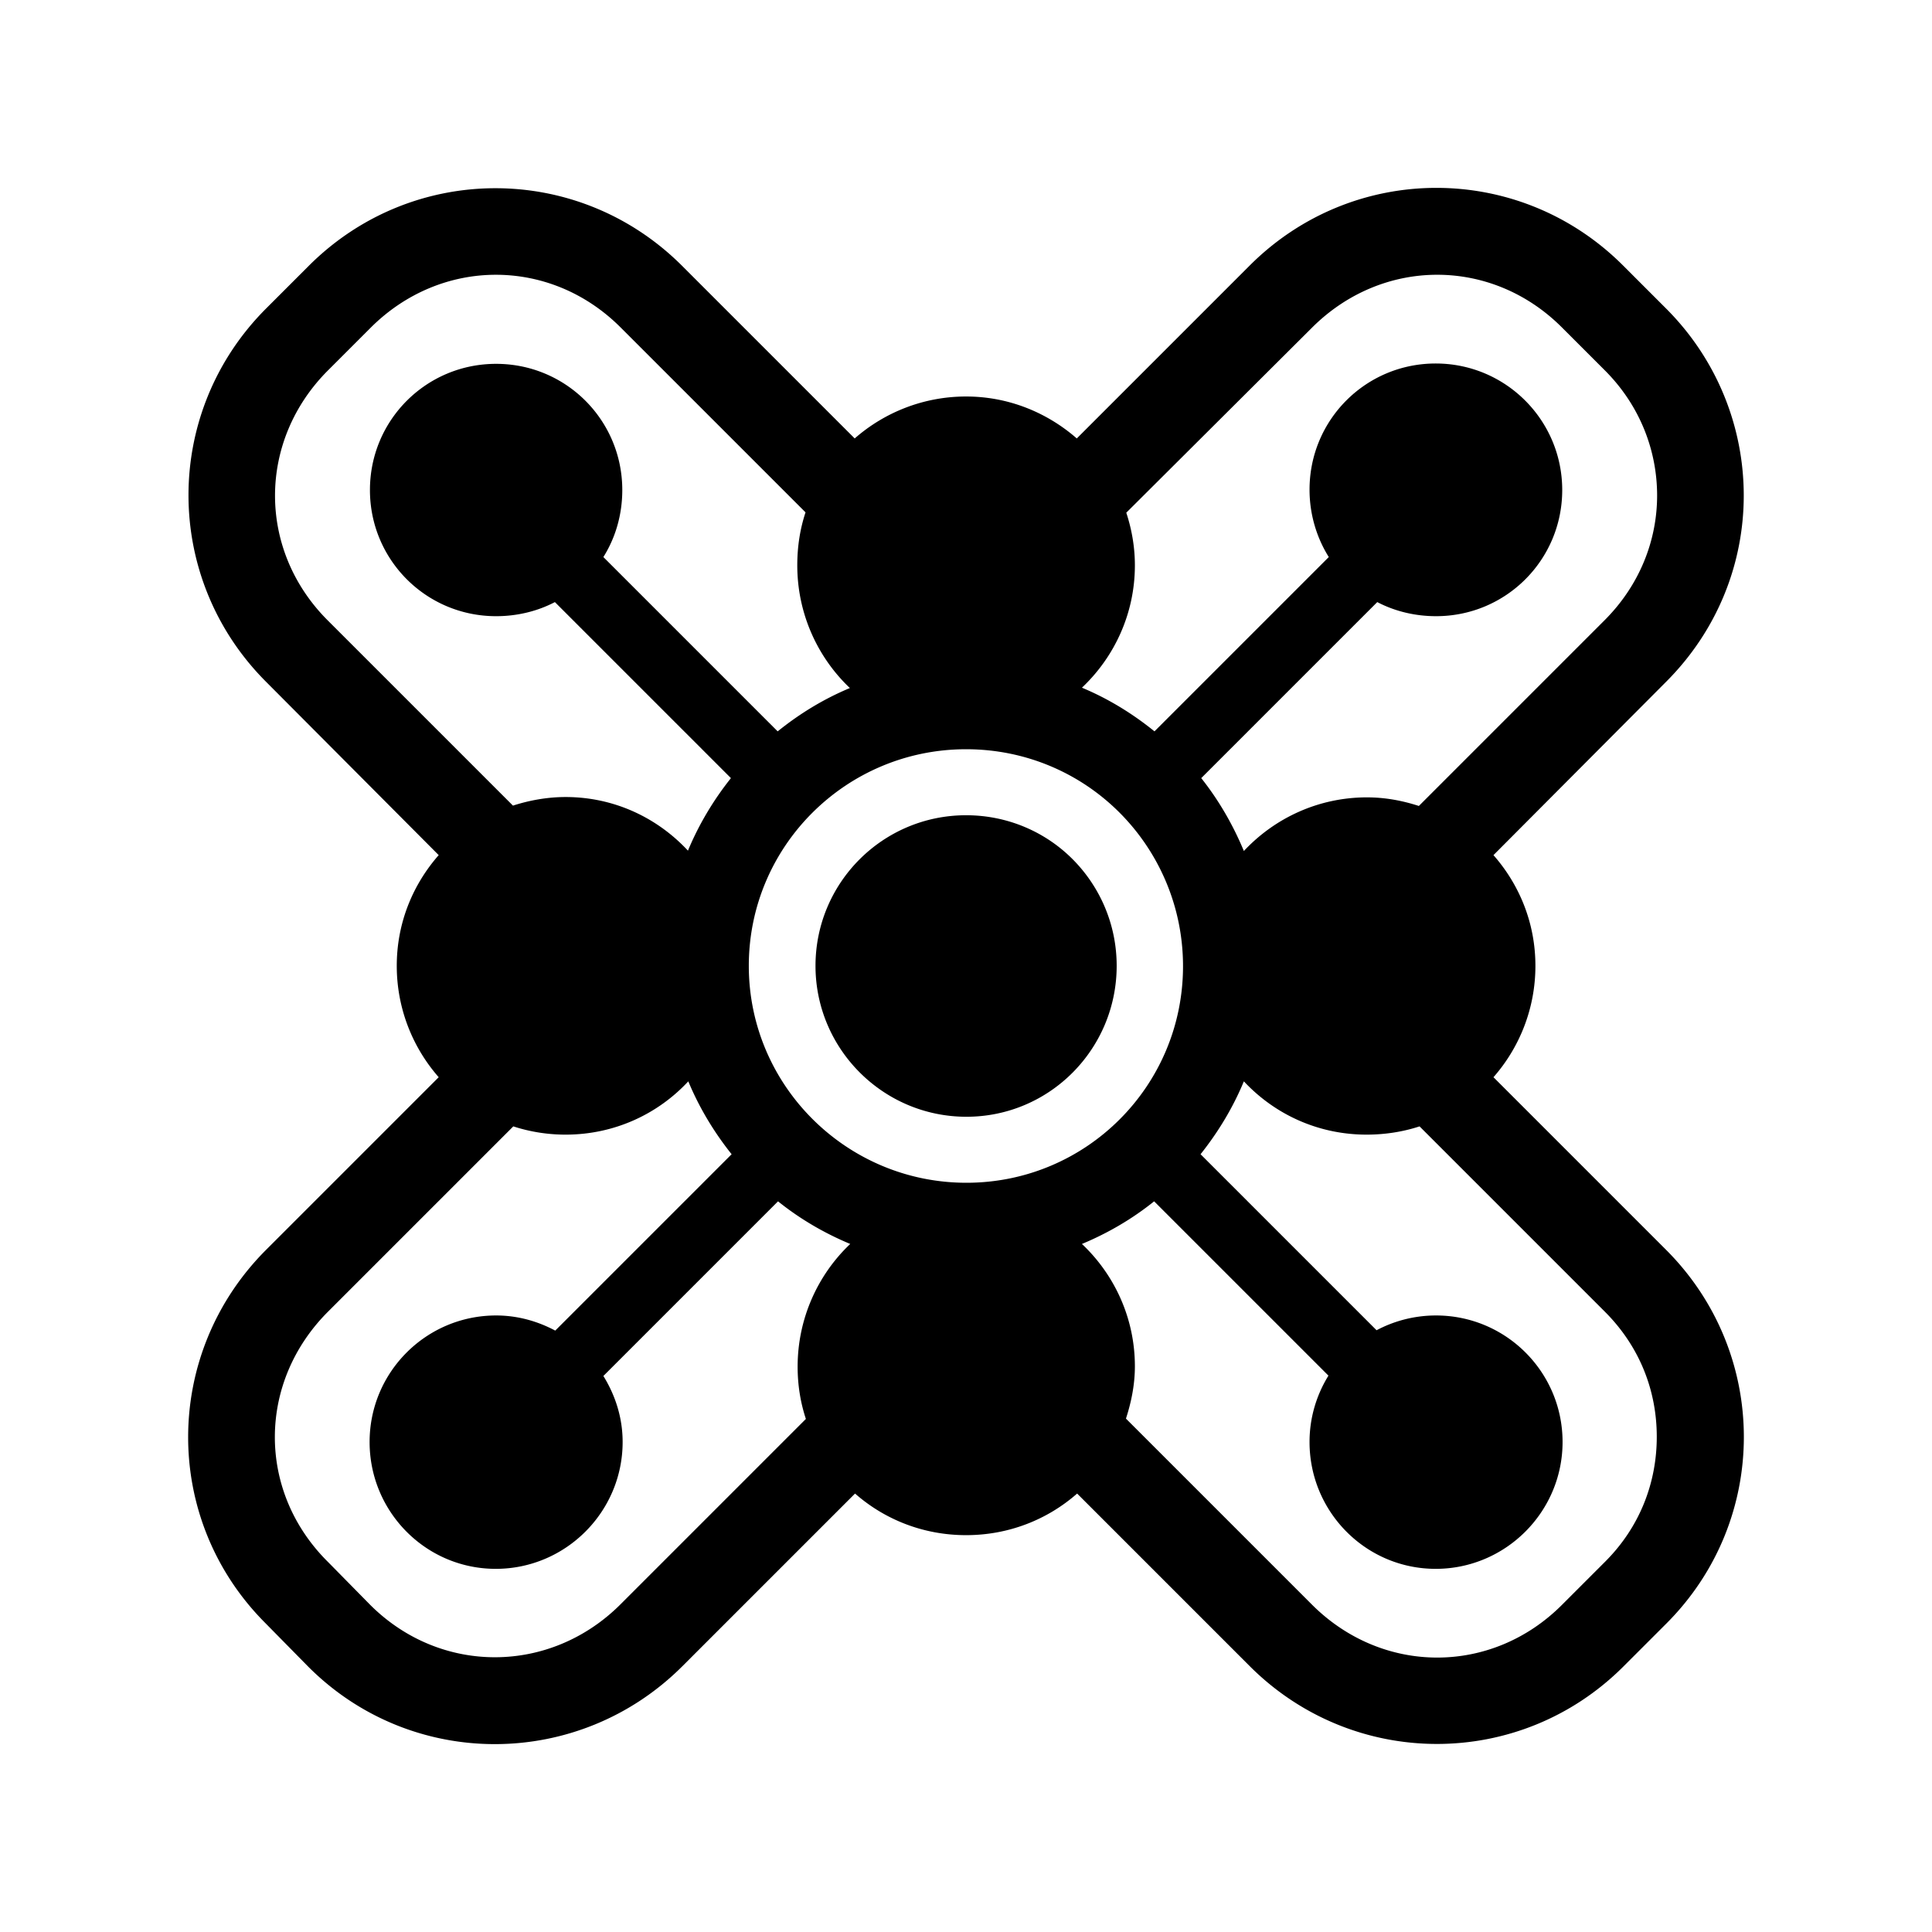 <svg xmlns="http://www.w3.org/2000/svg" width="100%" height="100%" viewBox="0 0 583.68 583.68"><path d="M490.351 80.215c-31.271-31.275-81.526-31.275-112.797 0l-52.244 52.244c-8.959-7.822-20.616-12.671-33.444-12.671-12.866 0-24.683 4.808-33.652 12.671l-52.14-52.14c-31.271-31.275-81.526-31.275-112.797 0l-12.879 12.879c-31.271 31.275-31.271 81.522 0 112.797l52.14 52.348c-7.876 8.972-12.671 20.567-12.671 33.444s4.795 24.68 12.671 33.652l-52.14 52.14c-31.271 31.275-31.479 81.522-0.208 112.797l12.983 13.191c31.271 31.275 81.734 31.068 113.005-0.208l52.14-52.14c8.972 7.876 20.671 12.568 33.548 12.568s24.576-4.691 33.548-12.568l52.14 52.14c31.271 31.275 81.63 31.379 112.901 0.104l12.983-12.983c31.271-31.275 31.167-81.626-0.104-112.901l-52.14-52.14c7.876-8.972 12.672-20.774 12.671-33.652s-4.795-24.472-12.671-33.444l52.14-52.348c15.636-15.638 23.473-35.909 23.473-56.295s-7.838-40.865-23.473-56.502l-12.983-12.983z m-18.488 18.696l12.983 12.983c10.634 10.636 15.787 24.259 15.787 37.807s-5.257 27.067-15.891 37.703l-56.087 56.087c-4.968-1.616-10.176-2.597-15.684-2.597-14.683-0-27.897 6.266-37.184 16.203-3.298-7.943-7.614-15.394-12.879-22.019l53.179-53.179c5.285 2.762 11.377 4.258 17.761 4.258 21.113 0 38.118-17.005 38.118-38.118s-17.109-38.222-38.222-38.222-38.118 17.005-38.118 38.118c0 7.444 2.142 14.488 5.816 20.358l-52.659 52.659c-6.61-5.351-13.934-9.863-21.916-13.191 9.83-9.282 15.995-22.415 15.995-36.976 0-5.556-0.954-10.886-2.597-15.891l56.087-55.879c21.266-21.269 54.244-21.373 75.51-0.104z m-133.674 146.553c11.854 11.854 19.215 28.331 19.215 46.428 0 36.194-29.241 65.435-65.435 65.435s-65.746-29.345-65.746-65.539 29.448-65.435 65.642-65.435c18.097 0 34.47 7.258 46.324 19.111z m-150.708-146.553l55.879 55.879c-1.67 5.043-2.493 10.392-2.493 15.995 0 14.561 6.103 27.798 15.891 37.08-7.942 3.311-15.227 7.772-21.812 13.087l-52.659-52.659c3.675-5.869 5.713-12.809 5.713-20.254 0-21.113-17.005-38.118-38.118-38.118s-38.118 17.005-38.118 38.118 17.005 38.118 38.118 38.118c6.387 0 12.473-1.494 17.761-4.258l53.179 53.179c-5.27 6.63-9.683 13.967-12.983 21.916-9.245-9.937-22.293-16.203-36.976-16.203-5.489 0-10.937 0.991-15.891 2.597l-55.983-55.983c-21.269-21.272-21.165-54.238 0.104-75.51l12.879-12.879c21.266-21.269 54.244-21.373 75.51-0.104z m241.382 241.382l55.983 55.983c10.655 10.656 15.662 24.014 15.684 37.703 0.022 13.706-4.958 27.184-15.58 37.807l-13.087 13.087c-21.237 21.239-54.215 21.194-75.51-0.104l-56.191-56.191c1.616-4.968 2.7-10.28 2.7-15.787 0-14.561-6.165-27.694-15.995-36.976 7.898-3.293 15.255-7.604 21.812-12.879l52.659 52.659c-3.599 5.827-5.713 12.685-5.713 20.046 0 21.113 17.005 38.326 38.118 38.326s38.326-17.213 38.326-38.326-17.109-38.222-38.222-38.222c-6.483 0-12.624 1.623-17.968 4.466l-53.179-53.179c5.31-6.658 9.768-14.024 13.087-22.019 9.287 9.937 22.395 16.099 37.08 16.099 5.556 0 10.989-0.85 15.995-2.493z m-104.799-80.703c-8.205-8.242-19.631-13.295-32.198-13.295-25.135-0-45.493 20.358-45.493 45.493s20.462 45.597 45.597 45.597 45.389-20.462 45.389-45.597c0-12.567-5.09-23.956-13.295-32.198z m-116.121 67.097c3.318 7.995 7.777 15.361 13.087 22.019l-53.283 53.283c-5.344-2.842-11.382-4.57-17.865-4.57-21.113 0-38.222 17.109-38.222 38.222s17.005 38.326 38.118 38.326 38.326-17.213 38.326-38.326c0-7.361-2.217-14.115-5.816-19.942l52.763-52.763c6.556 5.275 13.913 9.586 21.812 12.879-9.788 9.282-15.891 22.519-15.891 37.08-0 5.556 0.85 10.782 2.493 15.787l-55.983 55.983c-21.215 21.218-54.296 21.37-75.51 0.312l-0.104-0.104-12.775-12.983a26.411 26.411 0 0 0-0.208-0.208c-21.24-21.243-21.09-54.105 0.208-75.406l55.983-55.983c4.968 1.616 10.28 2.493 15.787 2.493 14.685 0 27.835-6.162 37.08-16.099z" /></svg>